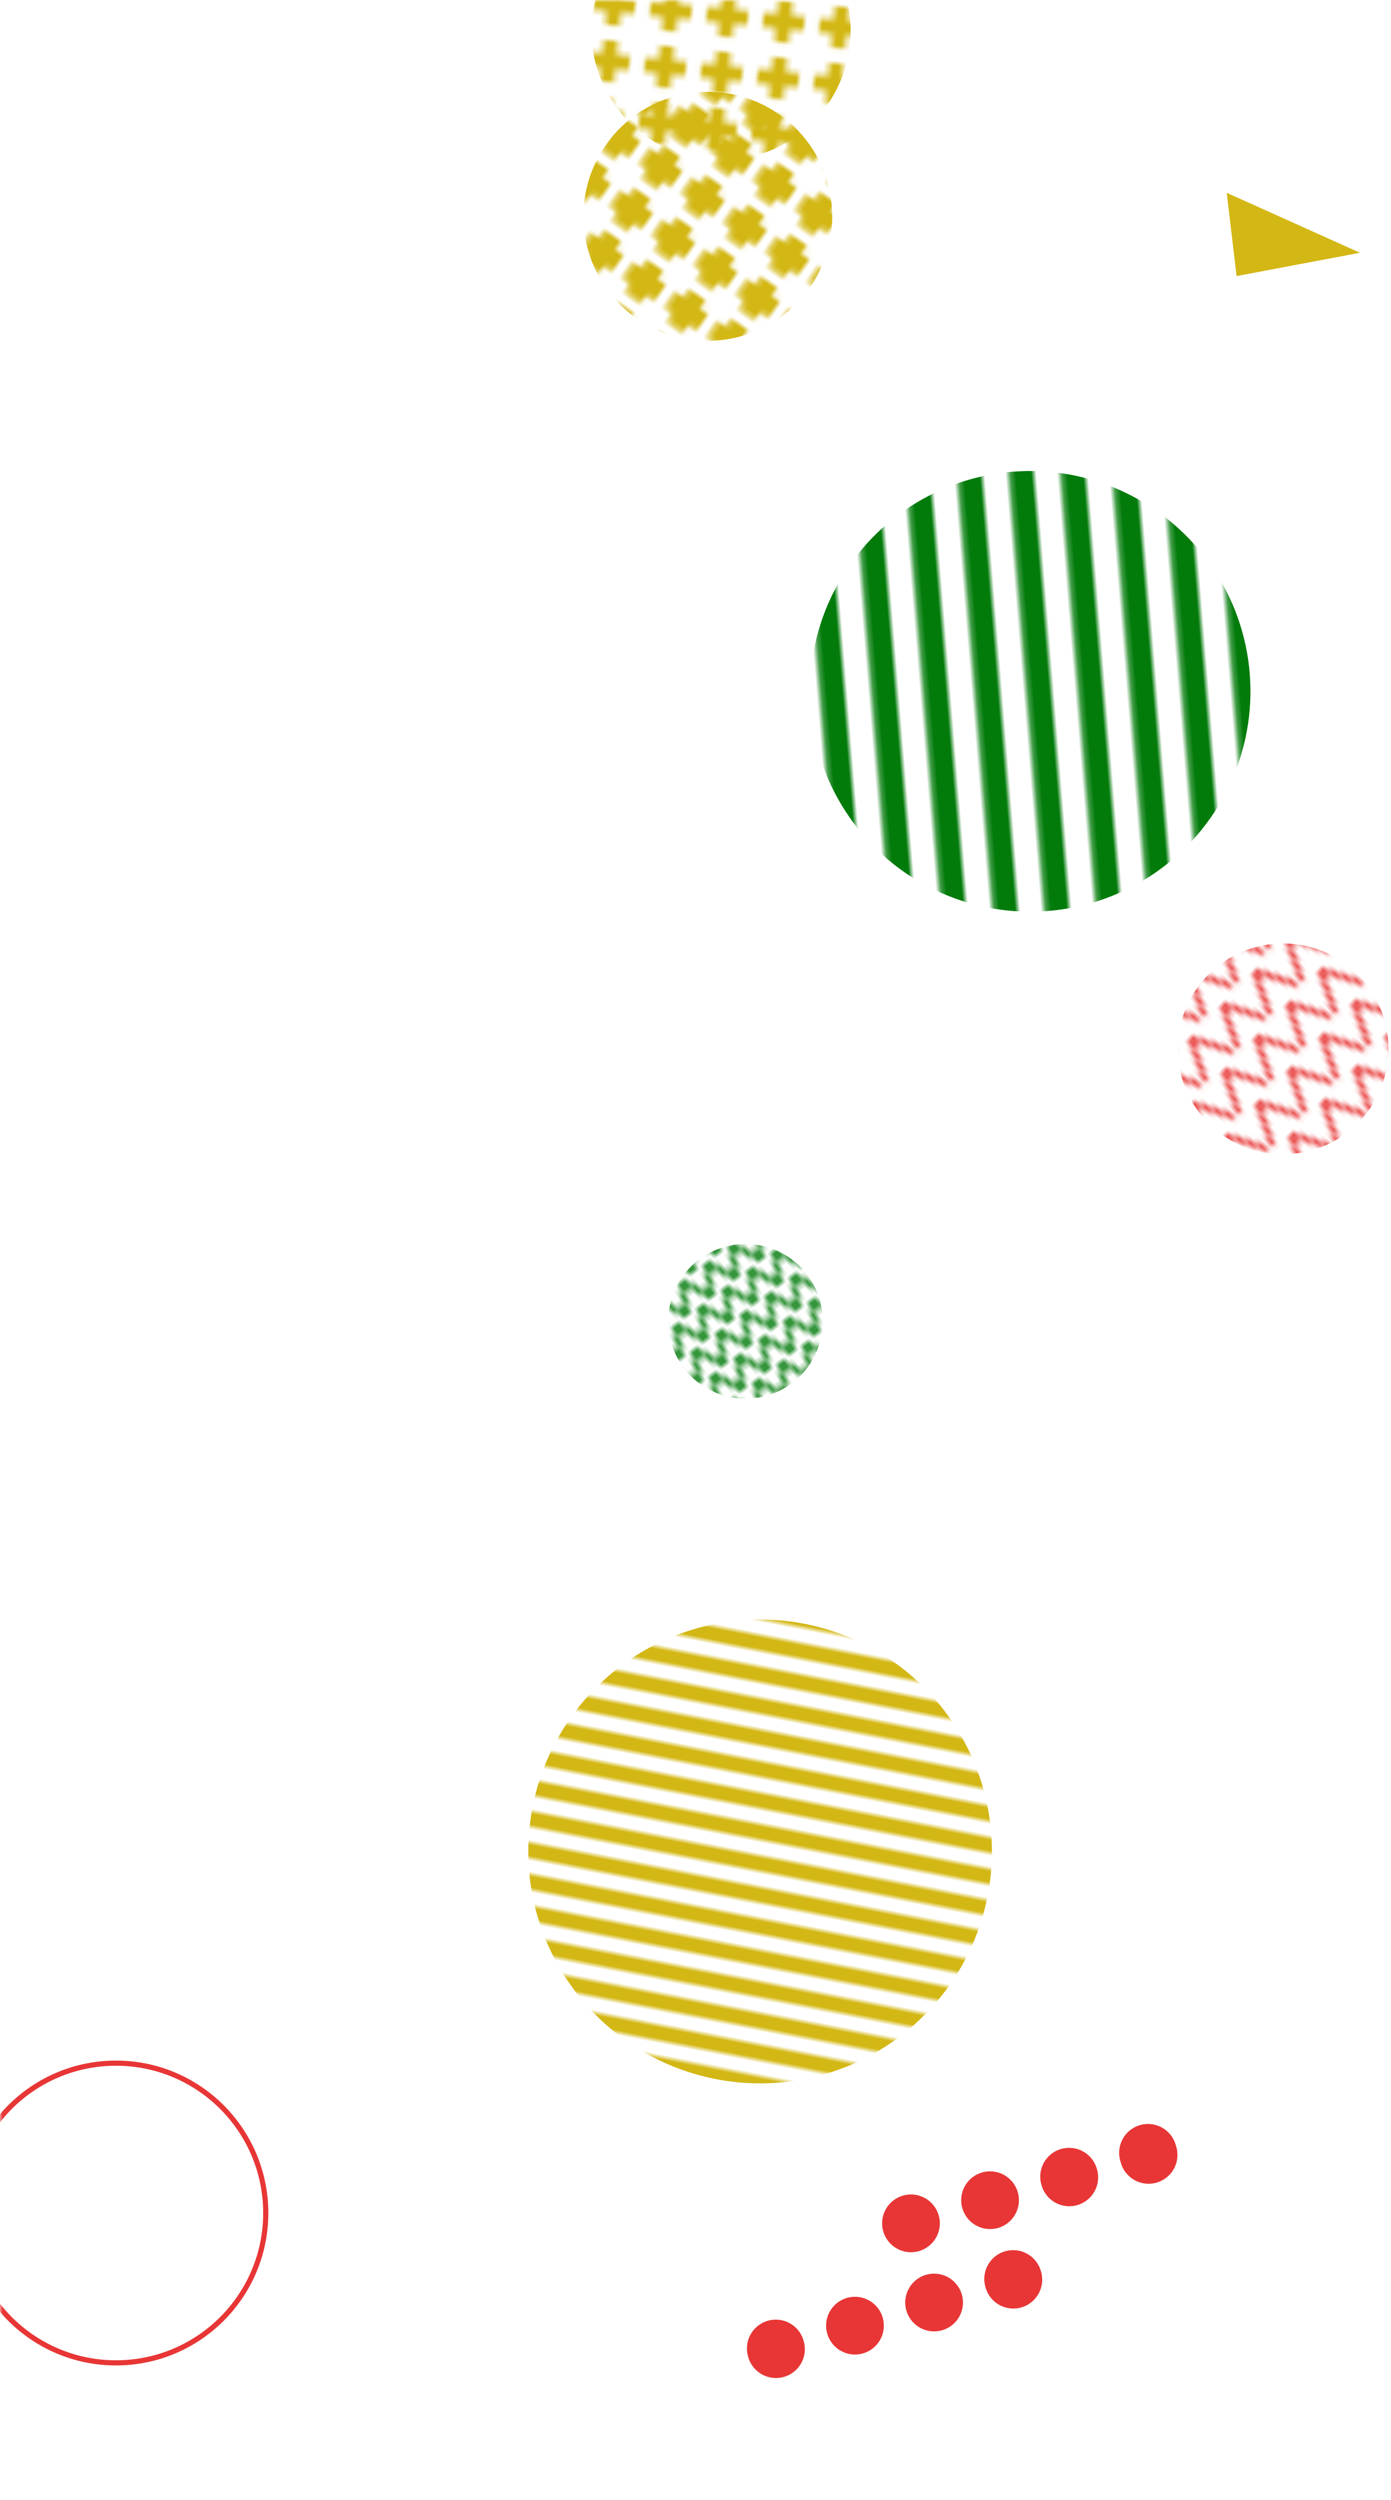 <svg xmlns="http://www.w3.org/2000/svg" version="1.1" xmlns:xlink="http://www.w3.org/1999/xlink" xmlns:svgjs="http://svgjs.com/svgjs" width="270" height="485" preserveAspectRatio="none" viewBox="0 0 270 485"><g mask="url(&quot;#SvgjsMask6853&quot;)" fill="none"><rect width="100.6" height="100.6" clip-path="url(&quot;#SvgjsClipPath6854&quot;)" x="89.66" y="-44.35" fill="url(#SvgjsPattern6855)" transform="rotate(95.74, 139.96, 5.95)"></rect><path d="M202.05 440.65a5.6 5.6 0 1 0-10.75 3.14 5.6 5.6 0 1 0 10.75-3.14zM186.69 445.14a5.6 5.6 0 1 0-10.75 3.15 5.6 5.6 0 1 0 10.75-3.15zM171.33 449.63a5.6 5.6 0 1 0-10.75 3.15 5.6 5.6 0 1 0 10.75-3.15zM155.98 454.13a5.6 5.6 0 1 0-10.75 3.14 5.6 5.6 0 1 0 10.75-3.14zM228.26 416.3a5.6 5.6 0 1 0-10.74 3.15 5.6 5.6 0 1 0 10.74-3.15zM212.91 420.8a5.6 5.6 0 1 0-10.75 3.14 5.6 5.6 0 1 0 10.75-3.14zM197.55 425.29a5.6 5.6 0 1 0-10.75 3.15 5.6 5.6 0 1 0 10.75-3.15zM182.2 429.78a5.6 5.6 0 1 0-10.75 3.15 5.6 5.6 0 1 0 10.75-3.15z" fill="#e73635"></path><circle r="29.073" cx="22.51" cy="429.35" stroke="#e73635" stroke-width="1"></circle><rect width="171" height="171" clip-path="url(&quot;#SvgjsClipPath6856&quot;)" x="114.47" y="48.63" fill="url(#SvgjsPattern6857)" transform="rotate(85.34, 199.97, 134.13)"></rect><rect width="60" height="60" clip-path="url(&quot;#SvgjsClipPath6858&quot;)" x="114.7" y="226.35" fill="url(#SvgjsPattern6859)" transform="rotate(143.09, 144.7, 256.35)"></rect><rect width="96.6" height="96.6" clip-path="url(&quot;#SvgjsClipPath6860&quot;)" x="89.09" y="-6.33" fill="url(#SvgjsPattern6861)" transform="rotate(124.95, 137.39, 41.97)"></rect><rect width="81.8" height="81.8" clip-path="url(&quot;#SvgjsClipPath6862&quot;)" x="208.16" y="162.59" fill="url(#SvgjsPattern6863)" transform="rotate(313.83, 249.06, 203.49)"></rect><rect width="180" height="180" clip-path="url(&quot;#SvgjsClipPath6864&quot;)" x="57.54" y="269.2" fill="url(#SvgjsPattern6865)" transform="rotate(11, 147.54, 359.2)"></rect><path d="M263.98 49.04 L240.03 53.56L238.109 37.404z" fill="#d3b714"></path></g><defs><mask id="SvgjsMask6853"><rect width="270" height="485" fill="#ffffff"></rect></mask><pattern x="0" y="0" width="10.06" height="10.06" patternUnits="userSpaceOnUse" id="SvgjsPattern6855"><path d="M5.03 1L5.03 9.06M1 5.03L9.06 5.03" stroke="#d3b714" fill="none" stroke-width="2.8"></path></pattern><clipPath id="SvgjsClipPath6854"><circle r="25.15" cx="139.96" cy="5.95"></circle></clipPath><pattern x="0" y="0" width="171" height="9.5" patternUnits="userSpaceOnUse" id="SvgjsPattern6857"><rect width="171" height="4.75" x="0" y="0" fill="#037b0b"></rect><rect width="171" height="4.75" x="0" y="4.75" fill="rgba(0, 0, 0, 0)"></rect></pattern><clipPath id="SvgjsClipPath6856"><circle r="42.75" cx="199.97" cy="134.13"></circle></clipPath><pattern x="0" y="0" width="6" height="6" patternUnits="userSpaceOnUse" id="SvgjsPattern6859"><path d="M0 6L3 0L6 6" stroke="#037b0b" fill="none"></path></pattern><clipPath id="SvgjsClipPath6858"><circle r="15" cx="144.7" cy="256.35"></circle></clipPath><pattern x="0" y="0" width="9.66" height="9.66" patternUnits="userSpaceOnUse" id="SvgjsPattern6861"><path d="M4.83 1L4.83 8.66M1 4.83L8.66 4.83" stroke="#d3b714" fill="none" stroke-width="3.82"></path></pattern><clipPath id="SvgjsClipPath6860"><circle r="24.15" cx="137.39" cy="41.97"></circle></clipPath><pattern x="0" y="0" width="8.18" height="8.18" patternUnits="userSpaceOnUse" id="SvgjsPattern6863"><path d="M0 8.18L4.09 0L8.18 8.18" stroke="#e73635" fill="none"></path></pattern><clipPath id="SvgjsClipPath6862"><circle r="20.45" cx="249.06" cy="203.49"></circle></clipPath><pattern x="0" y="0" width="180" height="6" patternUnits="userSpaceOnUse" id="SvgjsPattern6865"><rect width="180" height="3" x="0" y="0" fill="#d3b714"></rect><rect width="180" height="3" x="0" y="3" fill="rgba(0, 0, 0, 0)"></rect></pattern><clipPath id="SvgjsClipPath6864"><circle r="45" cx="147.54" cy="359.2"></circle></clipPath></defs></svg>